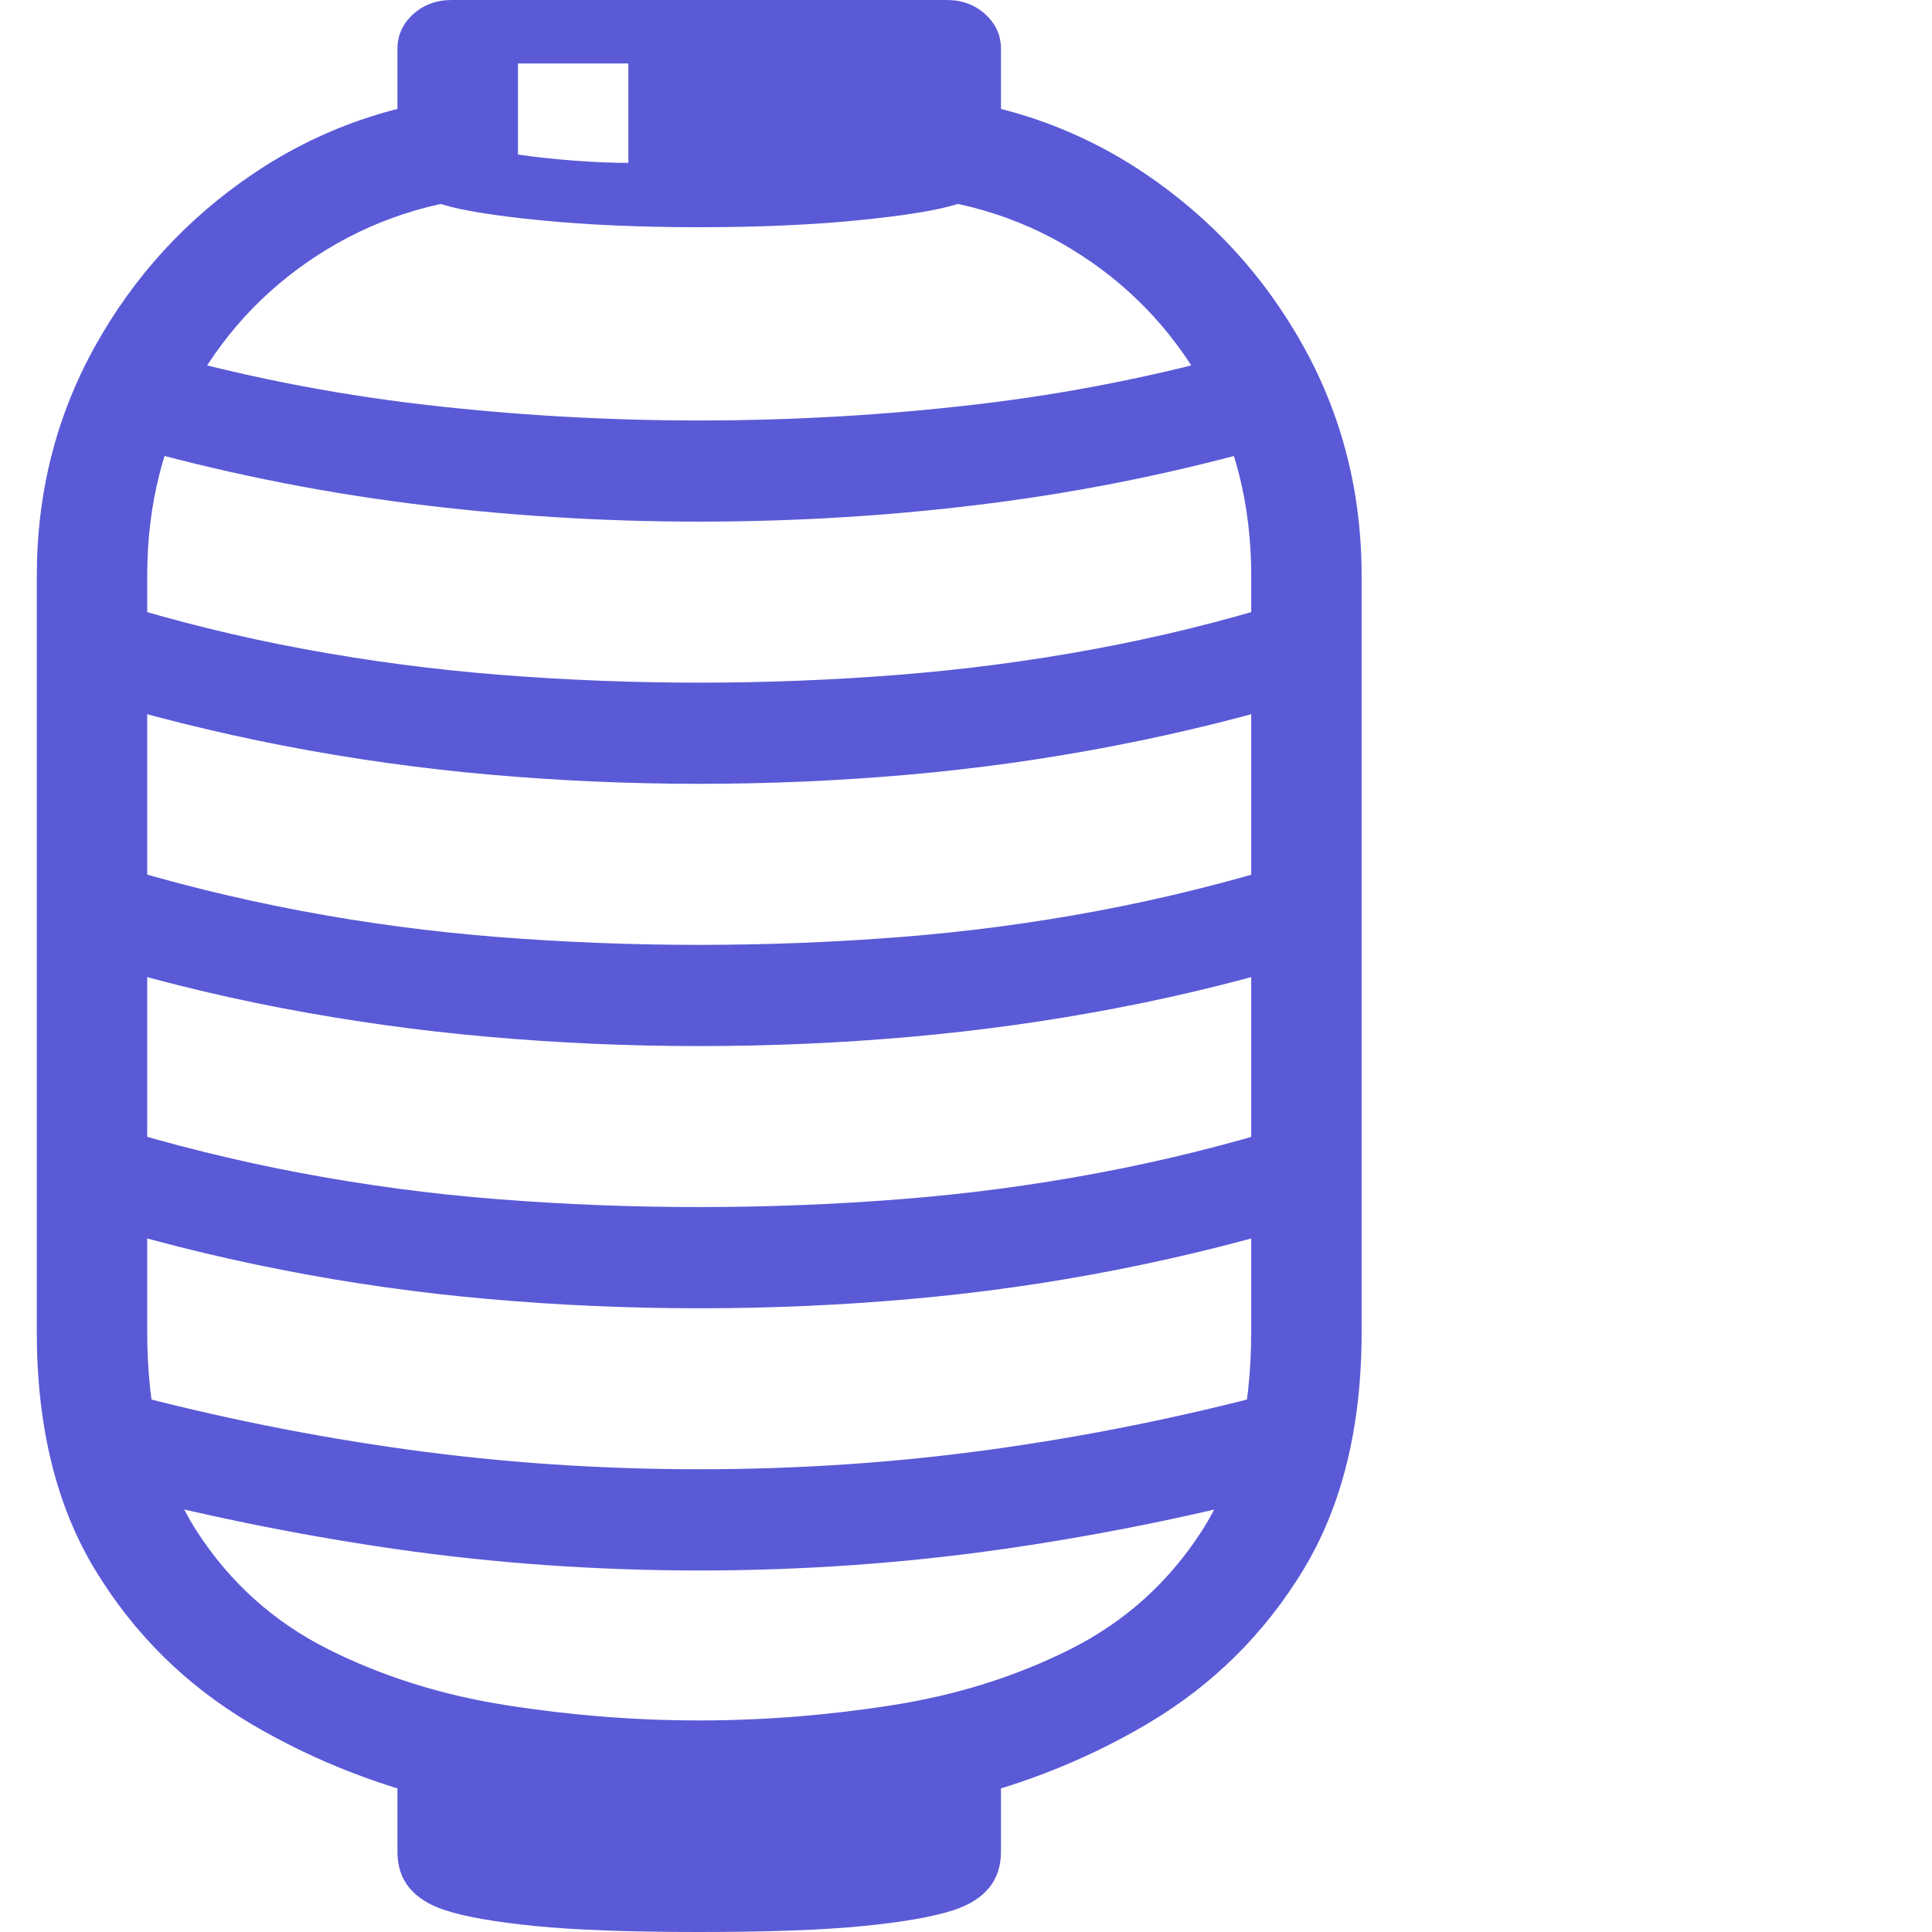 <svg version="1.1" xmlns="http://www.w3.org/2000/svg" style="fill:rgba(0,0,0,1.0)" width="256" height="256" viewBox="0 0 31.562 32.812"><path fill="rgb(90, 90, 215)" d="M11.25 31.094 C9.927 31.094 8.602 30.953 7.273 30.672 C5.945 30.391 4.732 29.924 3.633 29.273 C2.534 28.622 1.654 27.753 0.992 26.664 C0.331 25.576 0 24.229 0 22.625 L0 9.781 C0 8.365 0.331 7.063 0.992 5.875 C1.654 4.687 2.547 3.714 3.672 2.953 C4.797 2.193 6.057 1.75 7.453 1.625 L8.094 3.312 C6.927 3.354 5.872 3.661 4.93 4.234 C3.987 4.807 3.242 5.573 2.695 6.531 C2.148 7.49 1.875 8.573 1.875 9.781 L1.875 22.609 C1.875 24.005 2.156 25.138 2.719 26.008 C3.281 26.878 4.023 27.544 4.945 28.008 C5.867 28.471 6.878 28.789 7.977 28.961 C9.076 29.133 10.167 29.219 11.25 29.219 C12.333 29.219 13.424 29.133 14.523 28.961 C15.622 28.789 16.633 28.471 17.555 28.008 C18.477 27.544 19.219 26.878 19.781 26.008 C20.344 25.138 20.625 24.005 20.625 22.609 L20.625 9.781 C20.625 8.573 20.352 7.49 19.805 6.531 C19.258 5.573 18.516 4.807 17.578 4.234 C16.641 3.661 15.583 3.354 14.406 3.312 L15.047 1.625 C16.443 1.75 17.703 2.193 18.828 2.953 C19.953 3.714 20.846 4.687 21.508 5.875 C22.169 7.063 22.5 8.365 22.5 9.781 L22.5 22.625 C22.5 24.229 22.169 25.576 21.508 26.664 C20.846 27.753 19.966 28.622 18.867 29.273 C17.768 29.924 16.555 30.391 15.227 30.672 C13.898 30.953 12.573 31.094 11.25 31.094 Z M11.25 32.812 C10.083 32.812 9.156 32.779 8.469 32.711 C7.781 32.643 7.266 32.552 6.922 32.438 C6.391 32.26 6.125 31.932 6.125 31.453 L6.125 30.062 L11.25 30.219 L16.375 30.062 L16.375 31.453 C16.375 31.932 16.109 32.26 15.578 32.438 C15.234 32.552 14.719 32.643 14.031 32.711 C13.344 32.779 12.417 32.812 11.25 32.812 Z M11.25 26.672 C9.49 26.672 7.763 26.549 6.07 26.305 C4.378 26.06 2.693 25.714 1.016 25.266 L1.453 23.641 C3.057 24.068 4.669 24.393 6.289 24.617 C7.909 24.841 9.562 24.953 11.25 24.953 C12.938 24.953 14.591 24.841 16.211 24.617 C17.831 24.393 19.443 24.068 21.047 23.641 L21.484 25.266 C19.818 25.714 18.135 26.06 16.438 26.305 C14.74 26.549 13.01 26.672 11.25 26.672 Z M11.25 22.219 C10.052 22.219 8.859 22.167 7.672 22.062 C6.484 21.958 5.307 21.792 4.141 21.562 C2.974 21.333 1.823 21.042 0.688 20.688 L1.203 19.109 C2.286 19.443 3.38 19.714 4.484 19.922 C5.589 20.13 6.706 20.279 7.836 20.367 C8.966 20.456 10.104 20.5 11.25 20.5 C12.396 20.5 13.534 20.456 14.664 20.367 C15.794 20.279 16.914 20.13 18.023 19.922 C19.133 19.714 20.224 19.443 21.297 19.109 L21.812 20.688 C20.677 21.042 19.526 21.333 18.359 21.562 C17.193 21.792 16.018 21.958 14.836 22.062 C13.654 22.167 12.458 22.219 11.25 22.219 Z M11.25 17.766 C10.052 17.766 8.859 17.714 7.672 17.609 C6.484 17.505 5.307 17.341 4.141 17.117 C2.974 16.893 1.823 16.604 0.688 16.25 L1.203 14.656 C2.286 14.99 3.38 15.26 4.484 15.469 C5.589 15.677 6.706 15.826 7.836 15.914 C8.966 16.003 10.104 16.047 11.25 16.047 C12.396 16.047 13.534 16.003 14.664 15.914 C15.794 15.826 16.914 15.677 18.023 15.469 C19.133 15.26 20.224 14.99 21.297 14.656 L21.812 16.25 C20.677 16.604 19.526 16.893 18.359 17.117 C17.193 17.341 16.018 17.505 14.836 17.609 C13.654 17.714 12.458 17.766 11.25 17.766 Z M11.25 13.312 C10.062 13.312 8.878 13.26 7.695 13.156 C6.513 13.052 5.344 12.888 4.188 12.664 C3.031 12.44 1.891 12.156 0.766 11.812 L1.281 10.219 C2.354 10.552 3.44 10.82 4.539 11.023 C5.638 11.227 6.747 11.372 7.867 11.461 C8.987 11.549 10.115 11.594 11.25 11.594 C12.385 11.594 13.513 11.549 14.633 11.461 C15.753 11.372 16.862 11.227 17.961 11.023 C19.06 10.82 20.146 10.552 21.219 10.219 L21.734 11.812 C20.609 12.156 19.469 12.44 18.312 12.664 C17.156 12.888 15.99 13.052 14.812 13.156 C13.635 13.26 12.448 13.312 11.25 13.312 Z M11.25 8.859 C9.583 8.859 7.938 8.755 6.312 8.547 C4.687 8.339 3.083 8.01 1.5 7.562 L1.938 5.953 C3.448 6.38 4.979 6.685 6.531 6.867 C8.083 7.049 9.656 7.141 11.25 7.141 C12.844 7.141 14.417 7.049 15.969 6.867 C17.521 6.685 19.052 6.38 20.562 5.953 L21 7.562 C19.427 8.01 17.828 8.339 16.203 8.547 C14.578 8.755 12.927 8.859 11.25 8.859 Z M10.047 2.766 L10.047 1.078 L8.172 1.078 L8.172 2.625 C8.464 2.667 8.776 2.701 9.109 2.727 C9.443 2.753 9.755 2.766 10.047 2.766 Z M11.25 3.859 C10.25 3.859 9.354 3.82 8.562 3.742 C7.771 3.664 7.208 3.573 6.875 3.469 C6.375 3.312 6.125 2.99 6.125 2.5 L6.125 0.828 C6.125 0.599 6.214 0.404 6.391 0.242 C6.568 0.081 6.786 -0 7.047 -0 L15.453 -0 C15.714 -0 15.932 0.081 16.109 0.242 C16.286 0.404 16.375 0.599 16.375 0.828 L16.375 2.5 C16.375 2.99 16.125 3.312 15.625 3.469 C15.292 3.573 14.729 3.664 13.938 3.742 C13.146 3.82 12.25 3.859 11.25 3.859 Z M31.562 27.344" /></svg>